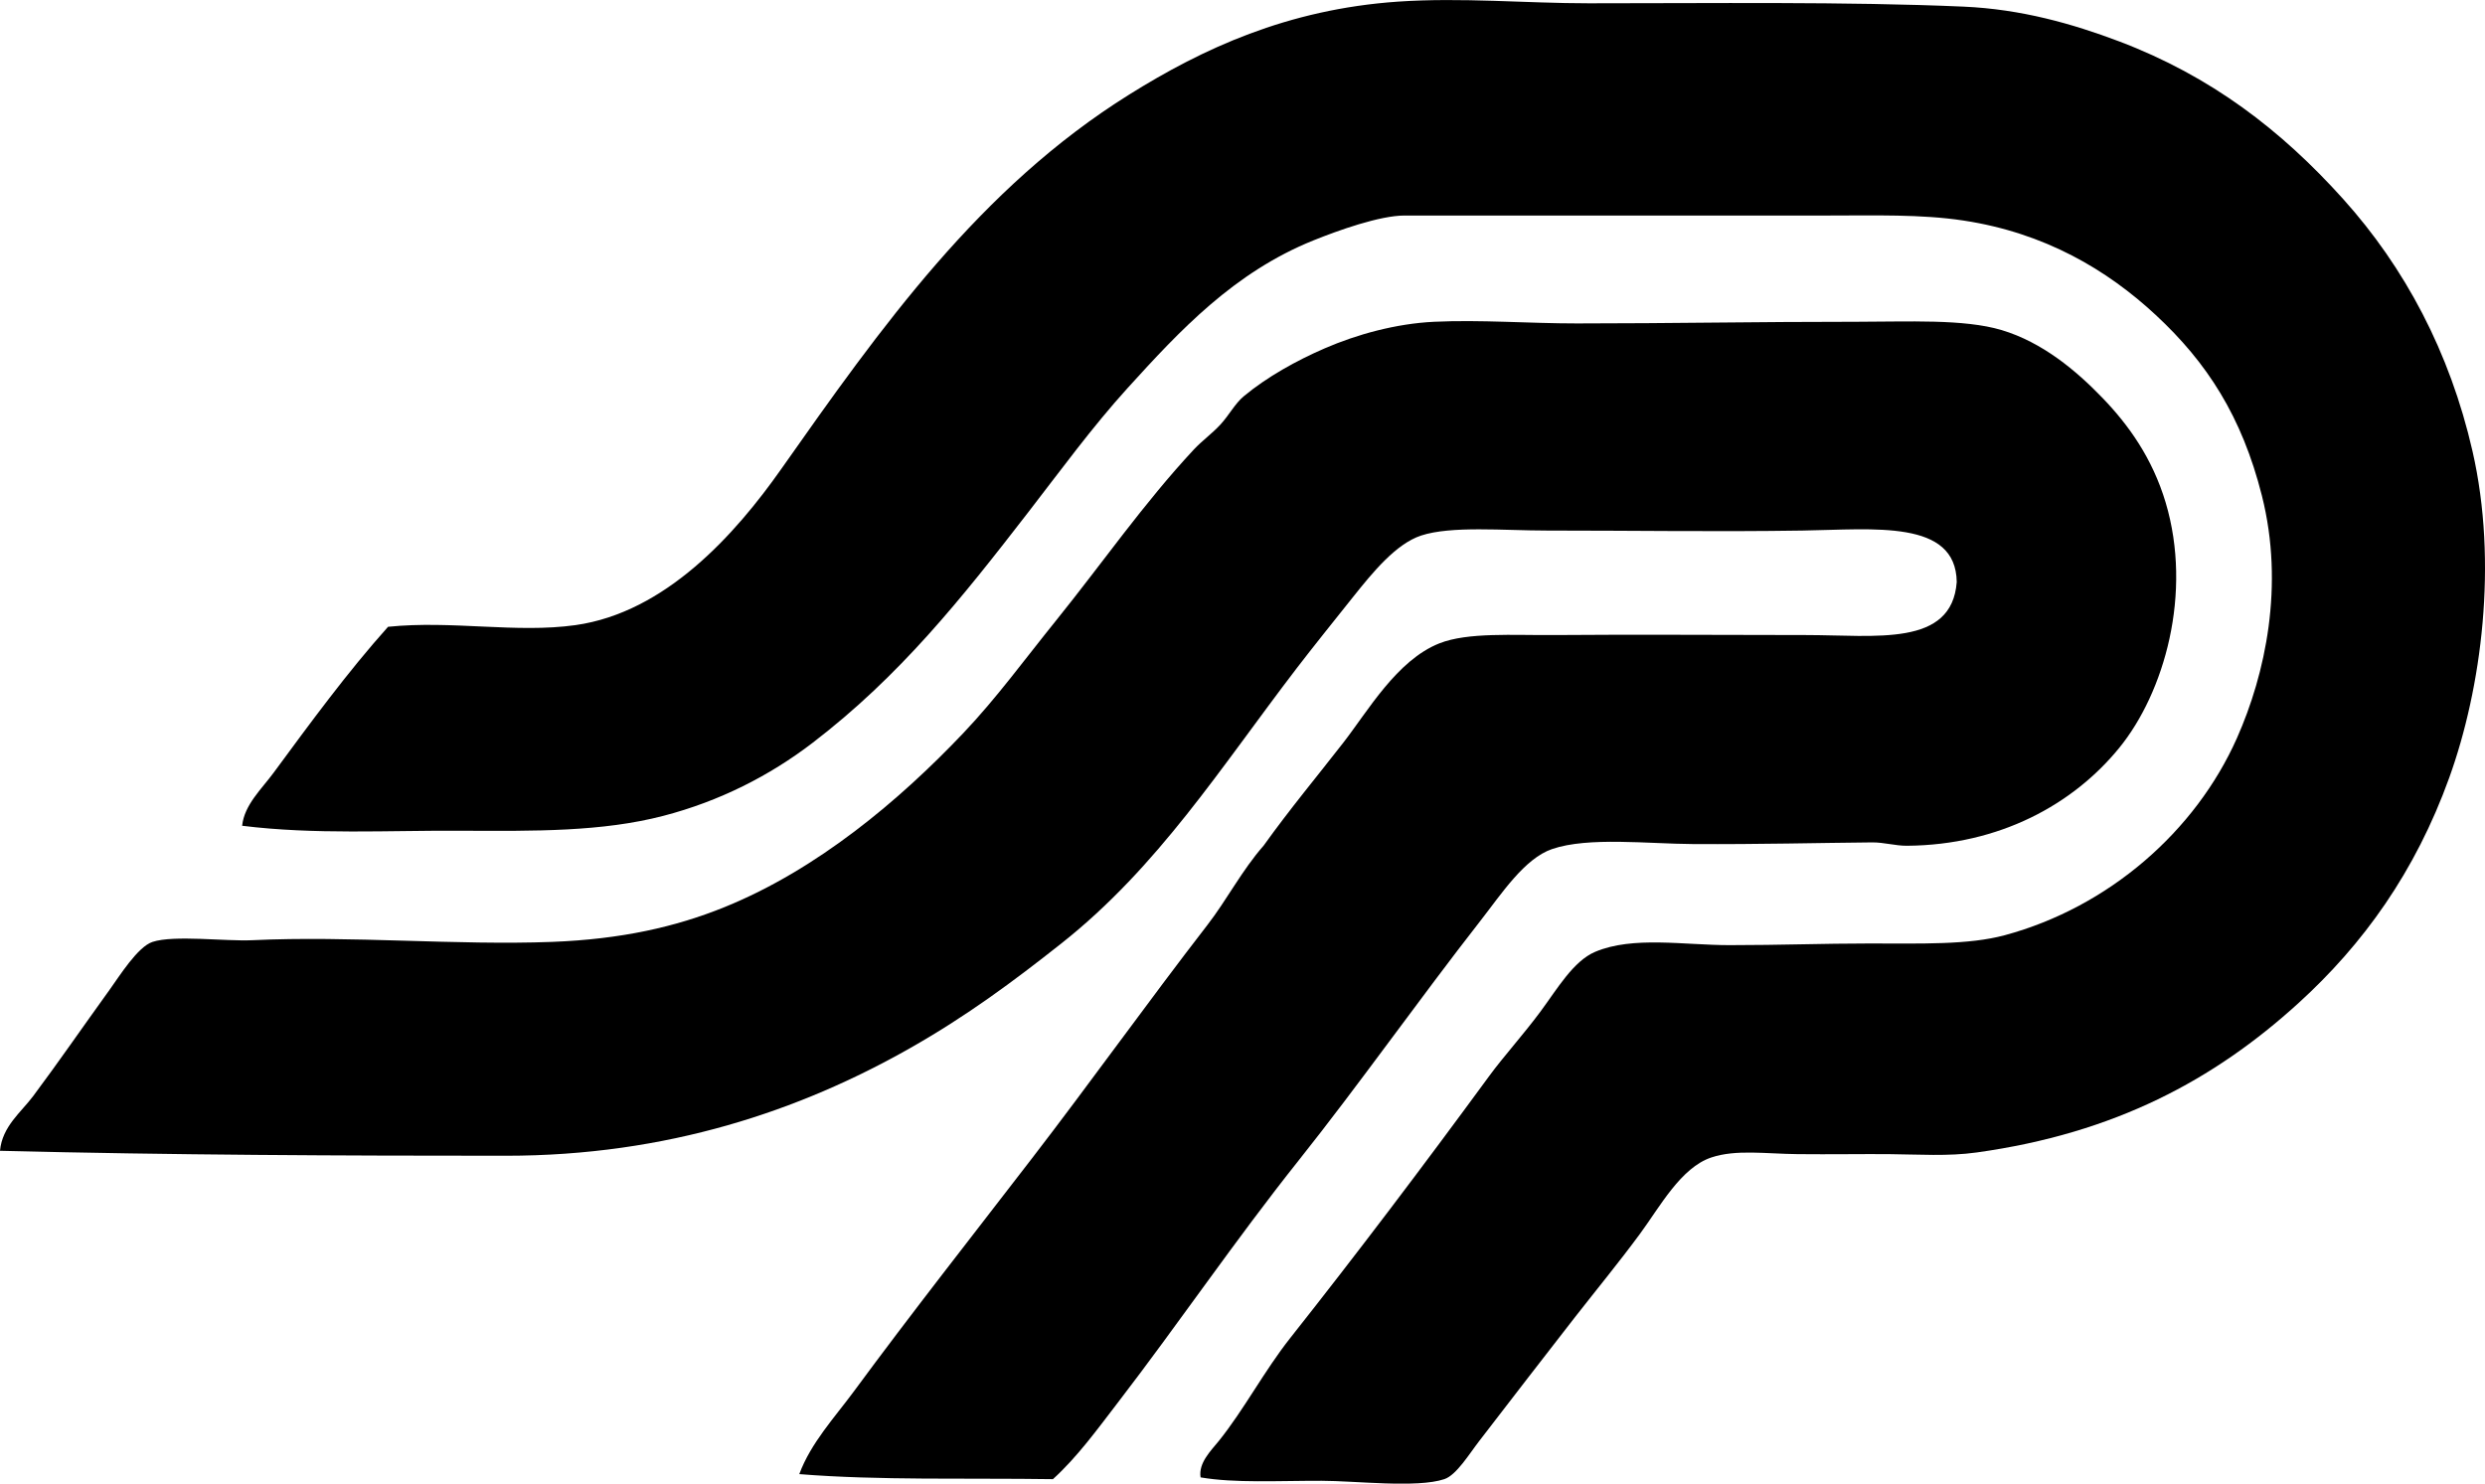 <?xml version="1.0" encoding="iso-8859-1"?>
<!-- Generator: Adobe Illustrator 19.2.0, SVG Export Plug-In . SVG Version: 6.00 Build 0)  -->
<svg version="1.1" xmlns="http://www.w3.org/2000/svg" xmlns:xlink="http://www.w3.org/1999/xlink" x="0px" y="0px"
	 viewBox="0 0 73.106 43.647" style="enable-background:new 0 0 73.106 43.647;" xml:space="preserve">
<g id="Sterling_x5F_Projects-Developer">
	<path style="fill-rule:evenodd;clip-rule:evenodd;" d="M35.32,43.464c-0.068-0.424,0.303-0.783,0.537-1.072
		c0.741-0.922,1.339-2.065,2.098-3.025c2.016-2.55,3.855-4.983,5.854-7.708c0.429-0.585,1.009-1.222,1.512-1.902
		c0.49-0.662,0.966-1.485,1.61-1.756c1.112-0.468,2.61-0.195,3.952-0.195c1.482,0,2.765-0.049,4.098-0.049
		c1.537,0,2.928,0.046,4-0.244c3.053-0.826,5.609-3.052,6.83-5.805c0.831-1.874,1.399-4.476,0.732-7.123
		c-0.59-2.339-1.62-3.922-3.122-5.317c-1.429-1.327-3.261-2.417-5.659-2.78c-1.244-0.189-2.616-0.147-4.001-0.147
		c-4.01,0-8.282,0.001-12.44,0c-0.726-0.001-1.949,0.436-2.683,0.732c-2.336,0.942-3.929,2.651-5.464,4.342
		c-1.043,1.149-1.974,2.427-2.927,3.659c-1.971,2.548-3.771,4.812-6.342,6.78c-1.265,0.969-2.741,1.719-4.39,2.148
		c-1.807,0.469-3.76,0.45-6.001,0.438c-2.083-0.011-4.253,0.119-6.391-0.146c0.064-0.618,0.574-1.081,0.927-1.562
		c1.052-1.428,2.174-2.962,3.366-4.292c1.885-0.193,3.77,0.195,5.513-0.049c2.655-0.373,4.705-2.677,6.049-4.586
		c2.946-4.185,5.848-8.28,10.245-11.025c2.148-1.342,4.644-2.507,7.903-2.732c1.872-0.128,3.767,0.049,5.61,0.049
		c3.586,0.001,7.591-0.052,11.025,0.098c1.703,0.074,3.217,0.507,4.585,1.024c2.7,1.023,4.765,2.61,6.586,4.635
		c1.816,2.019,3.139,4.504,3.805,7.415c0.754,3.292,0.266,6.979-0.683,9.61c-1.001,2.777-2.533,4.902-4.439,6.635
		c-2.478,2.254-5.393,3.825-9.464,4.391c-0.849,0.118-1.694,0.057-2.585,0.049c-0.739-0.006-1.73,0.01-2.683,0
		c-0.944-0.01-1.812-0.144-2.537,0.098c-0.896,0.298-1.512,1.449-2.098,2.244c-0.613,0.833-1.295,1.662-1.902,2.439
		c-0.888,1.136-1.863,2.409-2.829,3.659c-0.289,0.372-0.668,1.001-1.025,1.121c-0.8,0.27-2.629,0.049-3.61,0.049
		C37.569,43.562,36.336,43.637,35.32,43.464z"/>
	<path style="fill-rule:evenodd;clip-rule:evenodd;" d="M23.514,43.368c0.343-0.923,1.039-1.664,1.61-2.439
		c1.682-2.284,3.47-4.558,5.22-6.83c1.745-2.265,3.409-4.601,5.171-6.879c0.583-0.753,1.022-1.618,1.659-2.341
		c0.77-1.076,1.573-2.038,2.341-3.025c0.722-0.927,1.579-2.432,2.83-2.927c0.838-0.331,2.175-0.234,3.366-0.244
		c2.53-0.021,4.763,0,7.415,0c2.057,0,4.296,0.358,4.439-1.561c-0.026-1.845-2.428-1.545-4.537-1.513c-2.561,0.039-4.889,0-7.513,0
		c-1.279,0-2.821-0.145-3.708,0.147c-0.74,0.244-1.425,1.085-2,1.805c-0.596,0.747-1.182,1.476-1.659,2.098
		c-2.241,2.926-4.072,5.841-6.927,8.099c-1.402,1.108-2.772,2.127-4.439,3.073c-3.249,1.845-7.155,3.171-11.903,3.171
		c-4.789,0-9.803-0.019-14.879-0.146c0.066-0.719,0.618-1.13,0.976-1.609c0.762-1.02,1.417-1.976,2.244-3.122
		c0.299-0.416,0.832-1.272,1.268-1.415c0.63-0.207,2.148-0.013,2.927-0.049c2.92-0.138,6.001,0.157,8.83,0.049
		c2.03-0.078,3.637-0.441,5.073-1.024c2.726-1.106,5.132-3.128,7.025-5.122c0.981-1.034,1.793-2.154,2.732-3.317
		c1.337-1.657,2.575-3.444,4.049-5.025c0.232-0.249,0.539-0.47,0.78-0.732c0.252-0.273,0.428-0.616,0.683-0.829
		c0.678-0.566,1.554-1.054,2.39-1.415c0.935-0.404,2.085-0.727,3.22-0.78c1.352-0.064,2.778,0.049,4.195,0.049
		c2.778,0,5.319-0.05,8.245-0.049c1.475,0,3.136-0.087,4.244,0.243c1.206,0.36,2.203,1.198,2.976,2.001
		c0.759,0.788,1.463,1.765,1.854,3.073c0.797,2.671-0.039,5.592-1.366,7.22c-1.351,1.658-3.515,2.858-6.244,2.879
		c-0.339,0.002-0.673-0.101-1.024-0.099c-1.535,0.013-3.311,0.06-5.269,0.049c-1.311-0.006-3.081-0.219-4.147,0.147
		c-0.811,0.277-1.487,1.315-2.098,2.097c-1.845,2.362-3.552,4.795-5.366,7.074c-1.86,2.337-3.509,4.769-5.317,7.122
		c-0.602,0.783-1.184,1.59-1.903,2.244C28.476,43.479,25.861,43.557,23.514,43.368z"/>
</g>
<g id="Layer_1">
</g>
</svg>
